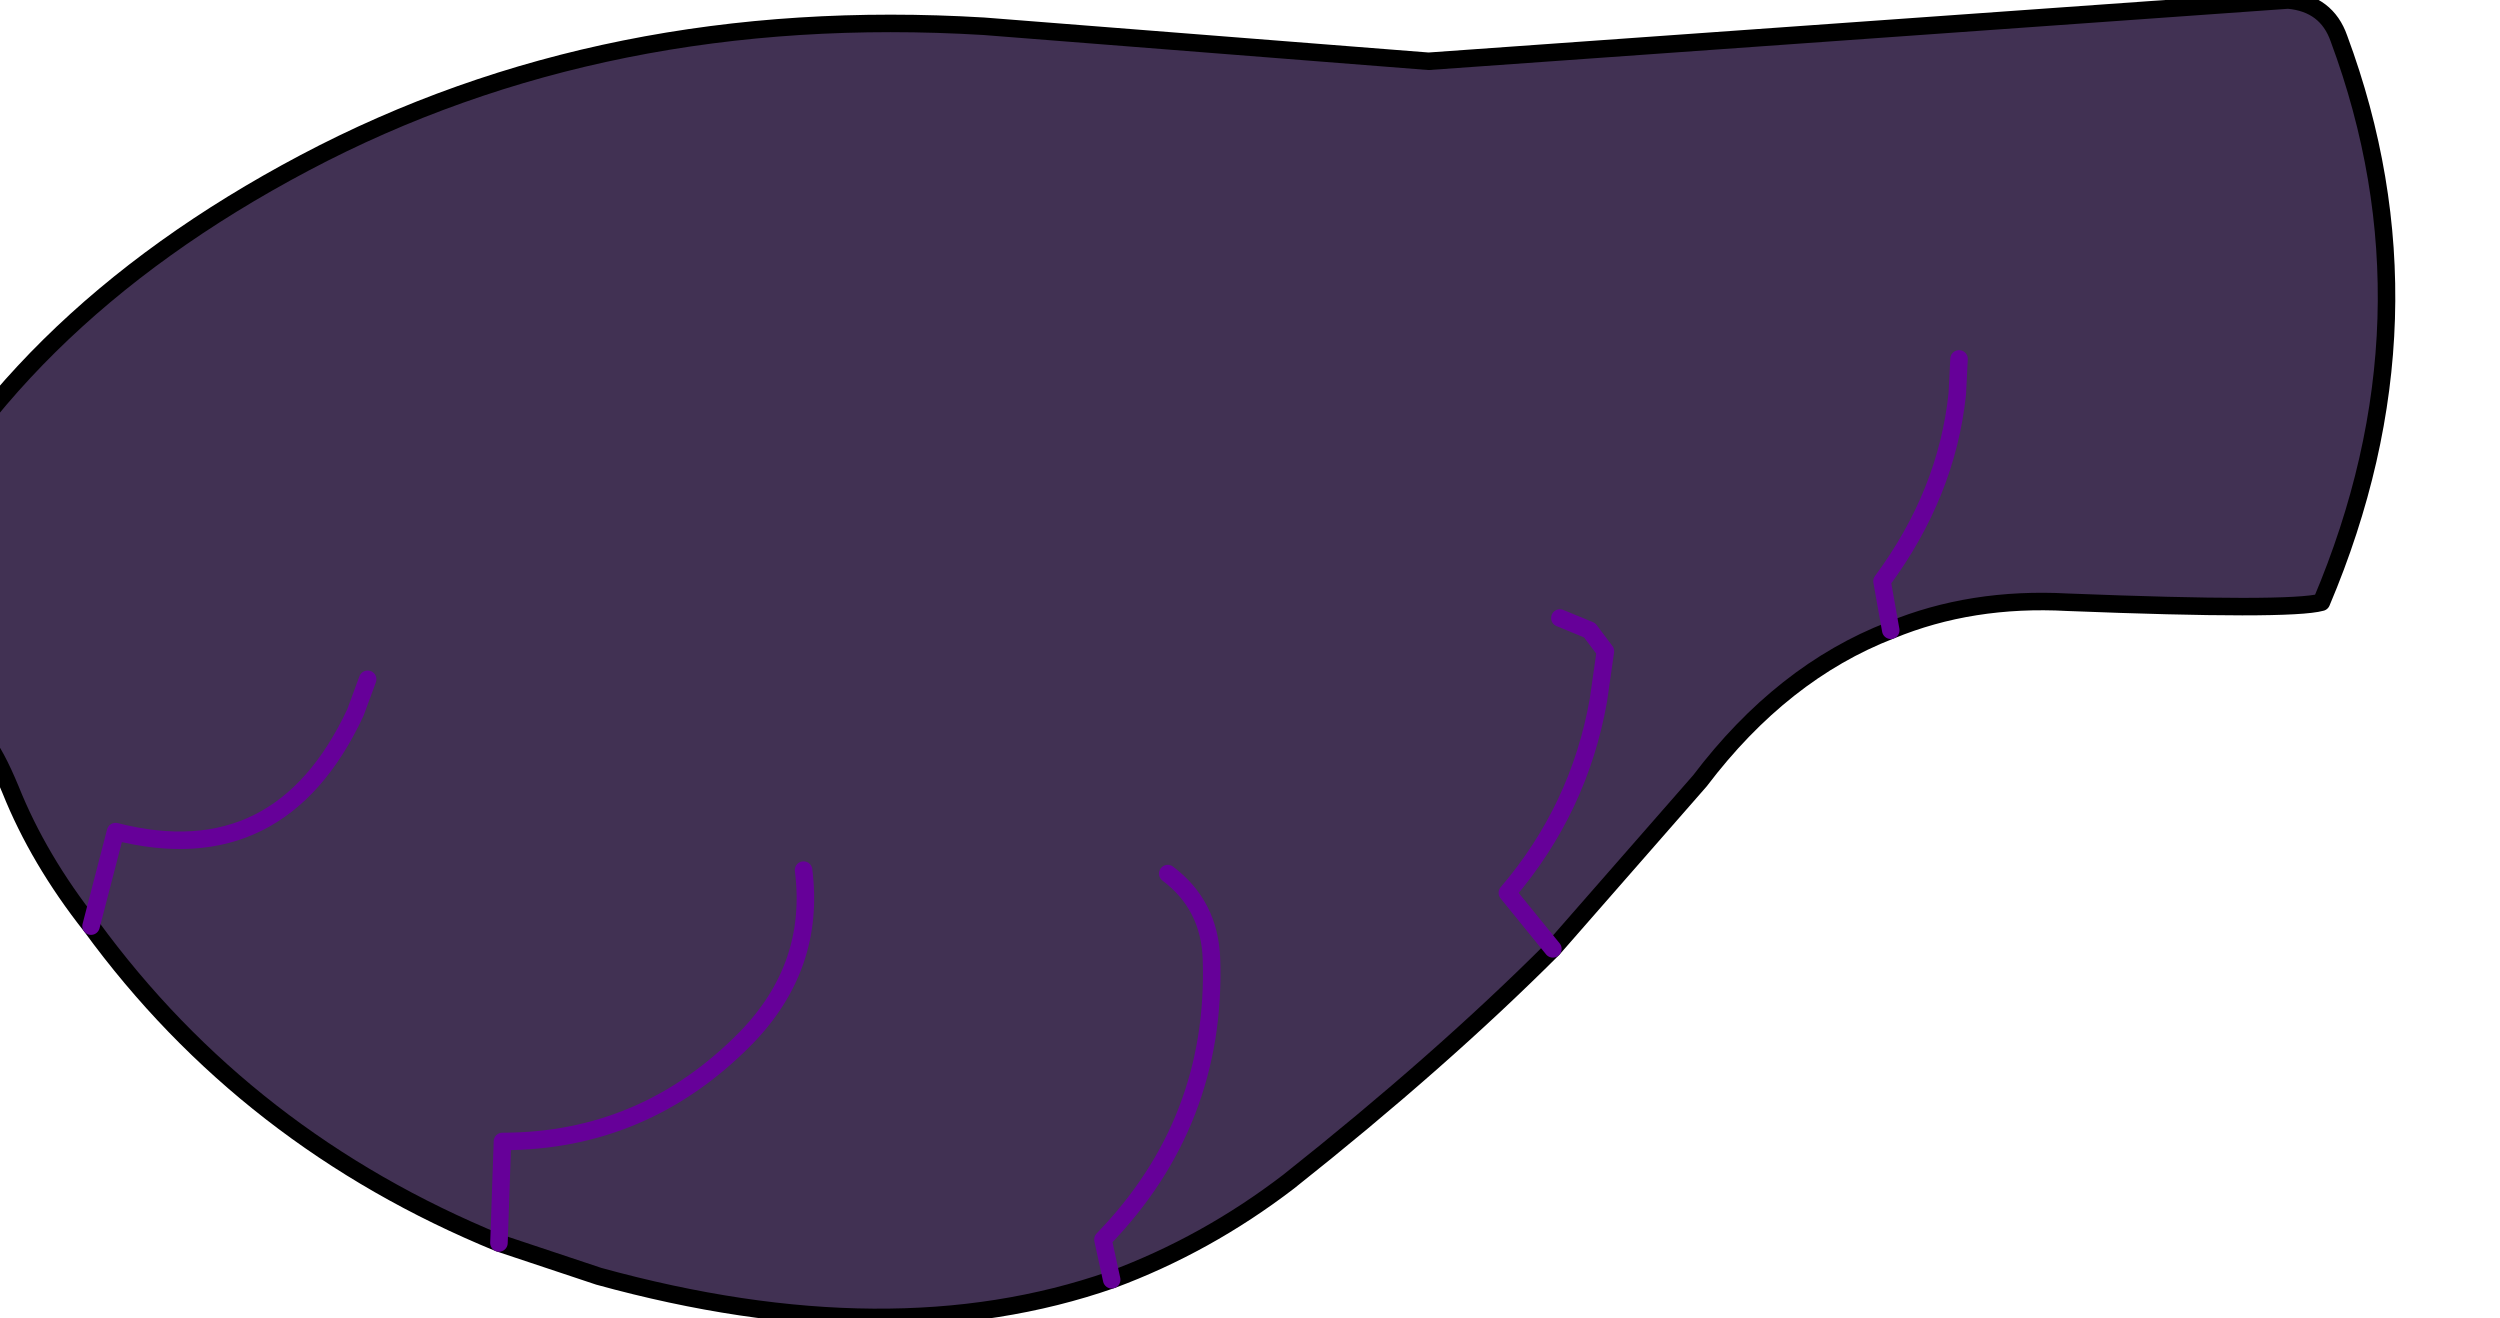 <?xml version="1.0" encoding="UTF-8" standalone="no"?>
<svg xmlns:xlink="http://www.w3.org/1999/xlink" height="37.65px" width="71.4px" xmlns="http://www.w3.org/2000/svg">
  <g transform="matrix(1.0, 0.0, 0.0, 1.0, 0.0, 0.0)">
    <path d="M2.6 26.45 Q1.1 24.55 0.3 22.55 -0.55 20.5 -1.05 20.95 L-3.25 16.45 Q0.1 9.2 8.7 4.65 17.3 0.1 28.1 0.75 L40.8 1.75 65.35 0.0 Q66.45 0.1 66.8 1.1 69.75 9.05 66.3 17.2 65.4 17.45 59.05 17.2 56.3 17.05 54.0 18.0 L53.75 16.6 Q55.6 14.1 55.9 11.25 L55.95 10.25 55.9 11.25 Q55.6 14.1 53.75 16.6 L54.0 18.0 Q50.9 19.2 48.55 22.3 L44.35 27.1 43.05 25.5 Q45.1 23.1 45.65 20.0 L45.85 18.6 45.4 18.0 44.55 17.65 45.4 18.0 45.85 18.6 45.65 20.0 Q45.1 23.1 43.05 25.5 L44.35 27.1 Q41.15 30.3 36.8 33.75 34.45 35.55 31.75 36.55 25.45 38.75 17.1 36.45 L14.25 35.5 14.35 32.6 Q18.4 32.6 21.3 29.65 23.3 27.6 22.95 24.85 23.3 27.6 21.3 29.65 18.4 32.6 14.35 32.6 L14.25 35.5 Q7.05 32.55 2.6 26.45 L3.3 23.75 Q8.0 24.95 10.15 20.35 L10.5 19.4 10.15 20.35 Q8.0 24.95 3.3 23.75 L2.6 26.45 M33.35 24.95 Q34.55 25.85 34.6 27.4 34.75 32.05 31.5 35.4 L31.75 36.55 31.5 35.4 Q34.75 32.05 34.6 27.4 34.55 25.85 33.35 24.95" fill="#413153" fill-rule="evenodd" stroke="none"/>
    <path d="M54.0 18.0 Q56.3 17.05 59.05 17.2 65.4 17.45 66.3 17.2 69.75 9.05 66.8 1.1 66.45 0.1 65.35 0.0 L40.8 1.75 28.1 0.75 Q17.3 0.1 8.7 4.65 0.1 9.2 -3.25 16.45 L-1.05 20.95 Q-0.55 20.5 0.3 22.55 1.1 24.55 2.6 26.45 7.05 32.55 14.25 35.5 L17.1 36.45 Q25.45 38.75 31.75 36.55 34.45 35.55 36.8 33.75 41.15 30.3 44.35 27.1 L48.55 22.3 Q50.9 19.2 54.0 18.0" fill="none" stroke="#000000" stroke-linecap="round" stroke-linejoin="round" stroke-width="0.5"/>
    <path d="M2.6 26.45 L3.3 23.75 Q8.0 24.95 10.15 20.35 L10.5 19.4 M44.35 27.1 L43.05 25.5 Q45.1 23.1 45.65 20.0 L45.85 18.6 45.4 18.0 44.55 17.65 M54.0 18.0 L53.75 16.6 Q55.6 14.1 55.9 11.25 L55.95 10.25 M31.75 36.55 L31.5 35.4 Q34.75 32.05 34.6 27.4 34.55 25.85 33.35 24.95 M14.25 35.5 L14.35 32.6 Q18.4 32.6 21.3 29.65 23.3 27.6 22.95 24.85" fill="none" stroke="#660099" stroke-linecap="round" stroke-linejoin="round" stroke-width="0.5"/>
  </g>
</svg>
